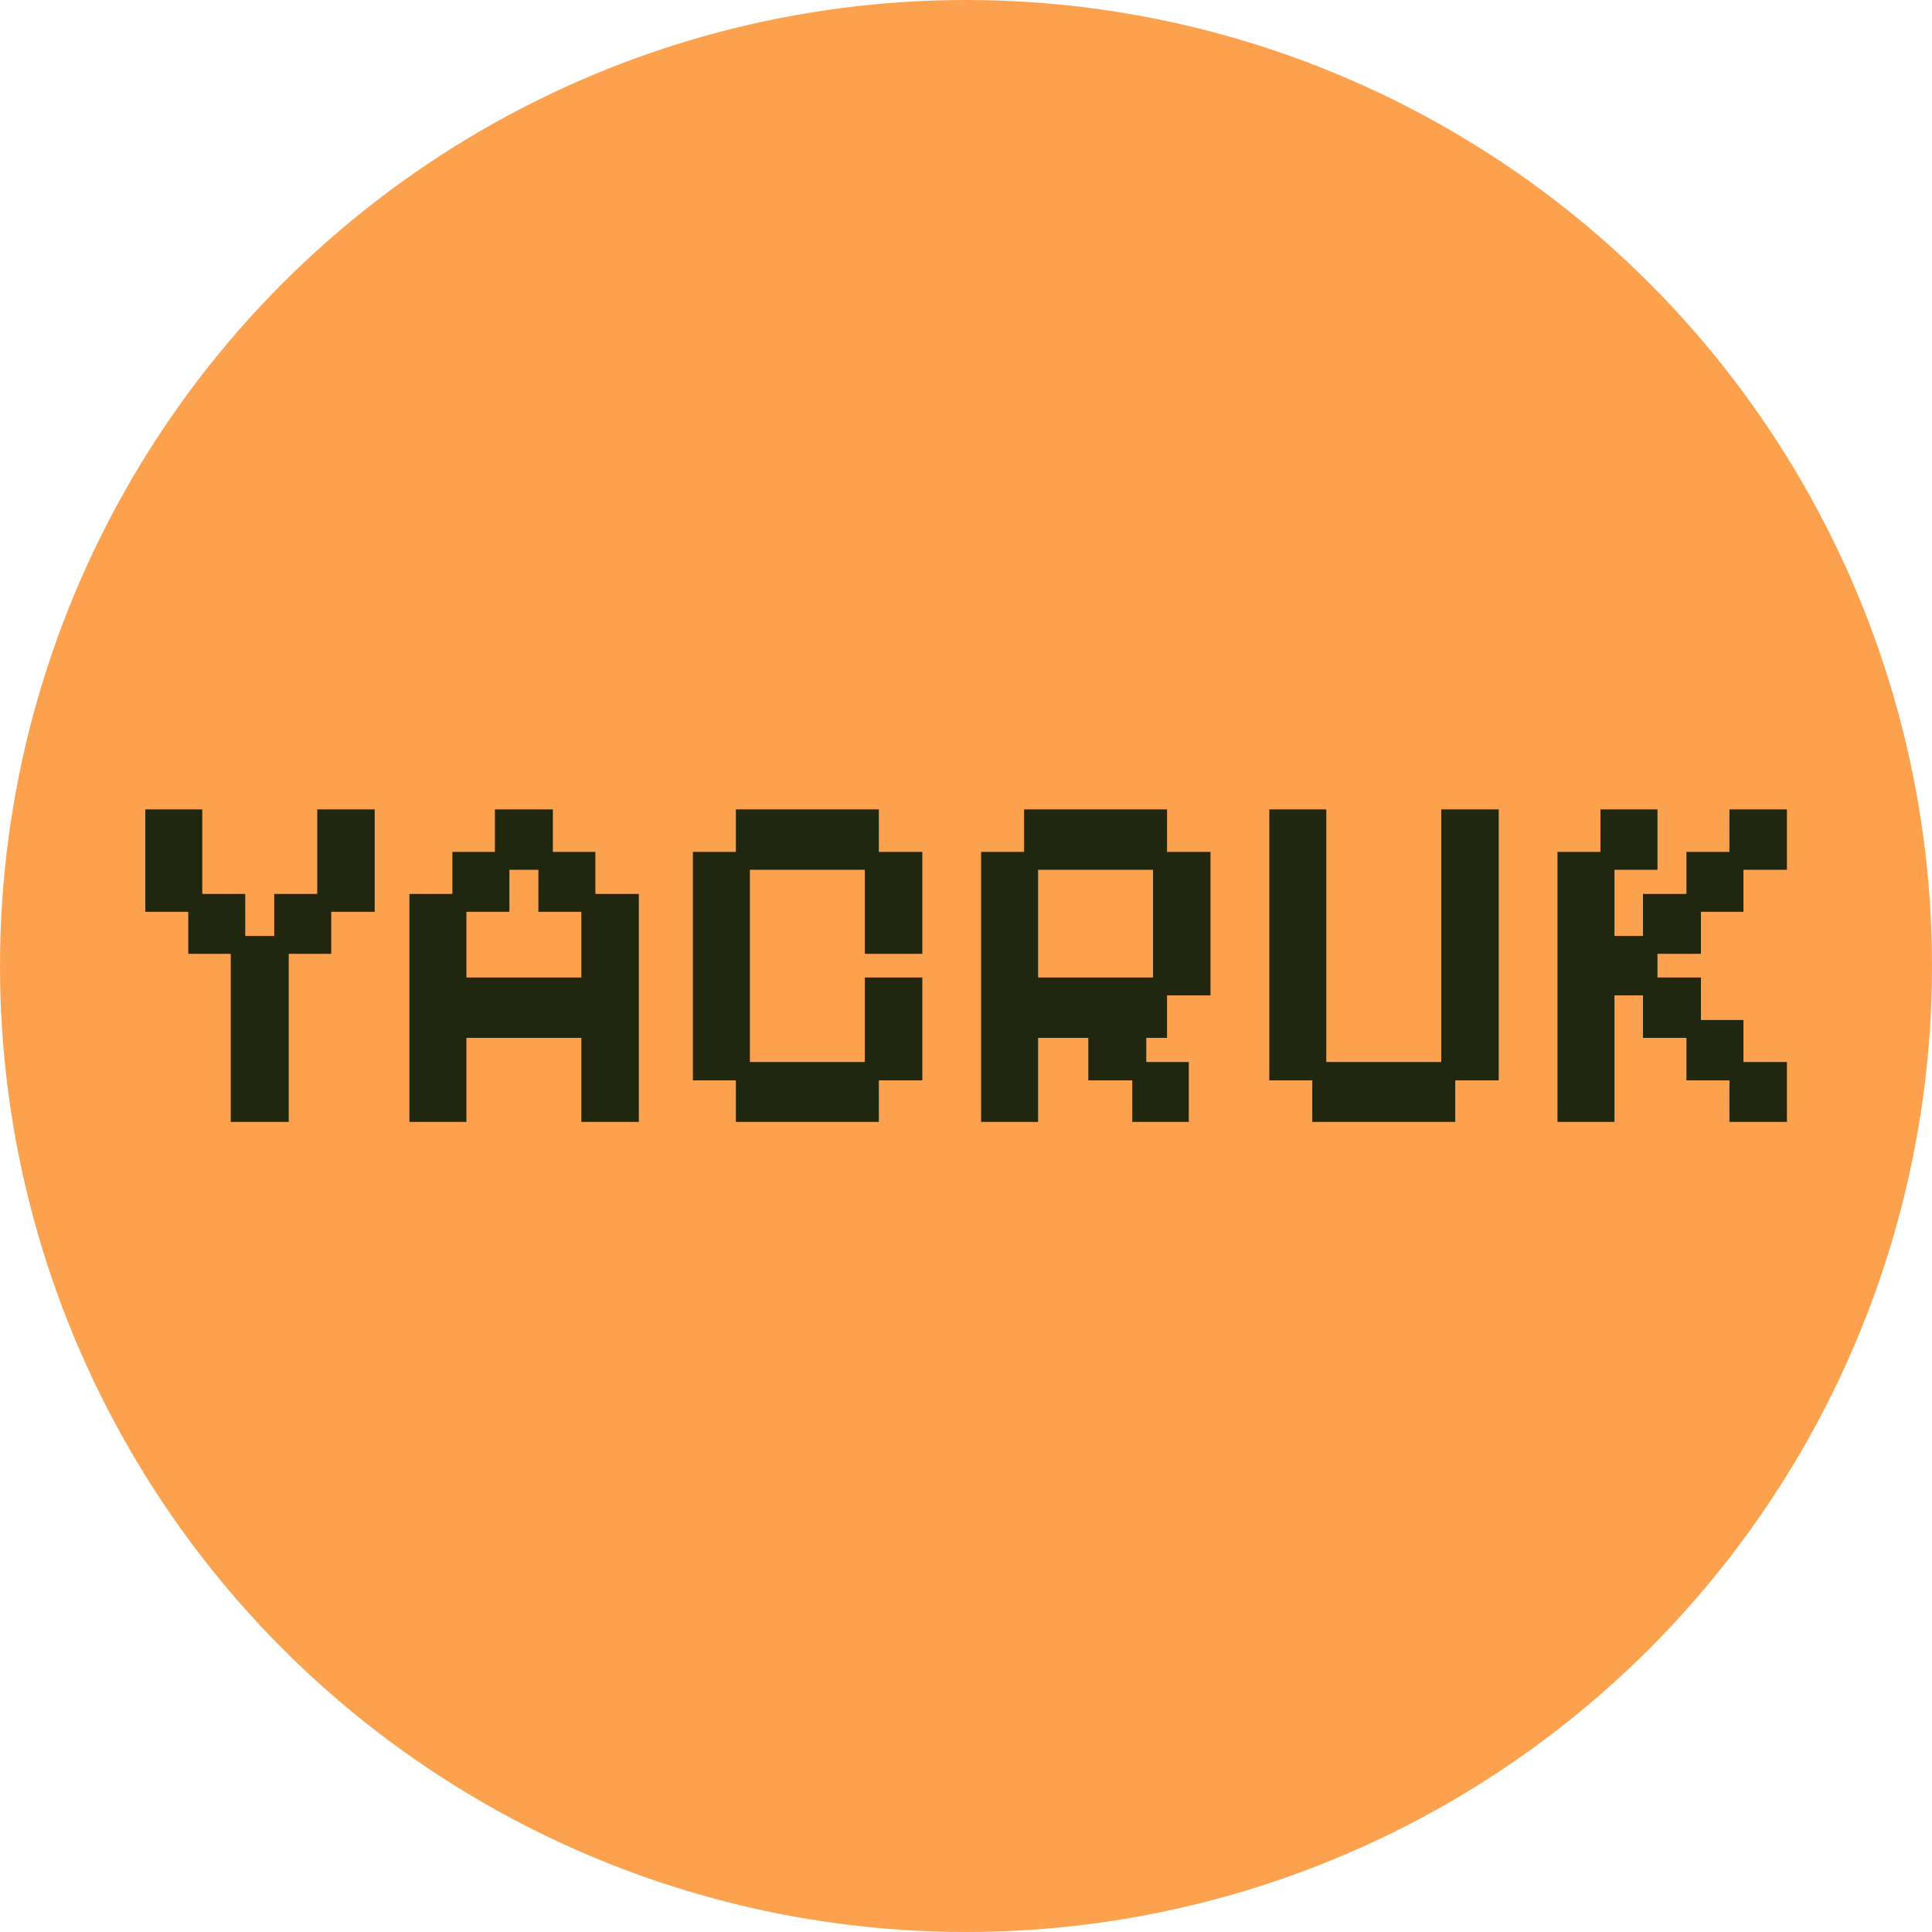 <svg width="1024" height="1024" viewBox="0 0 1024 1024" fill="none" xmlns="http://www.w3.org/2000/svg">
<circle cx="512" cy="512" r="512" fill="#FCA24F"/>
<path d="M122.312 594.632V505.544H99.784V483.272H77V429H107.208V473.8H129.992V496.072H145.352V473.8H168.136V429H198.6V483.272H175.56V505.544H153.032V594.632H122.312ZM217 594.632V473.8H239.784V451.528H262.312V429H293.032V451.528H315.56V473.8H338.6V594.632H308.136V550.088H247.208V594.632H217ZM247.208 518.088H308.136V483.272H285.352V461H269.992V483.272H247.208V518.088ZM390.034 594.632V572.616H367.25V451.528H390.034V429H465.81V451.528H488.85V505.544H458.386V461H397.458V562.888H458.386V518.088H488.85V572.616H465.81V594.632H390.034ZM520 594.632V451.528H542.784V429H618.56V451.528H641.6V527.56H618.56V550.088H607.552V562.888H630.08V594.632H600.128V572.616H576.832V550.088H550.208V594.632H520ZM550.208 518.088H611.136V461H550.208V518.088ZM695.534 594.632V572.616H672.75V429H702.958V562.888H763.886V429H794.35V572.616H771.31V594.632H695.534ZM825.5 594.632V451.528H848.284V429H878.492V461H855.708V496.072H870.812V473.8H893.852V451.528H916.636V429H947.1V461H924.06V483.272H901.532V505.544H878.492V518.088H901.532V540.616H924.06V562.888H947.1V594.632H916.636V572.616H893.852V550.088H870.812V527.56H855.708V594.632H825.5Z" fill="#21260E"/>
</svg>
